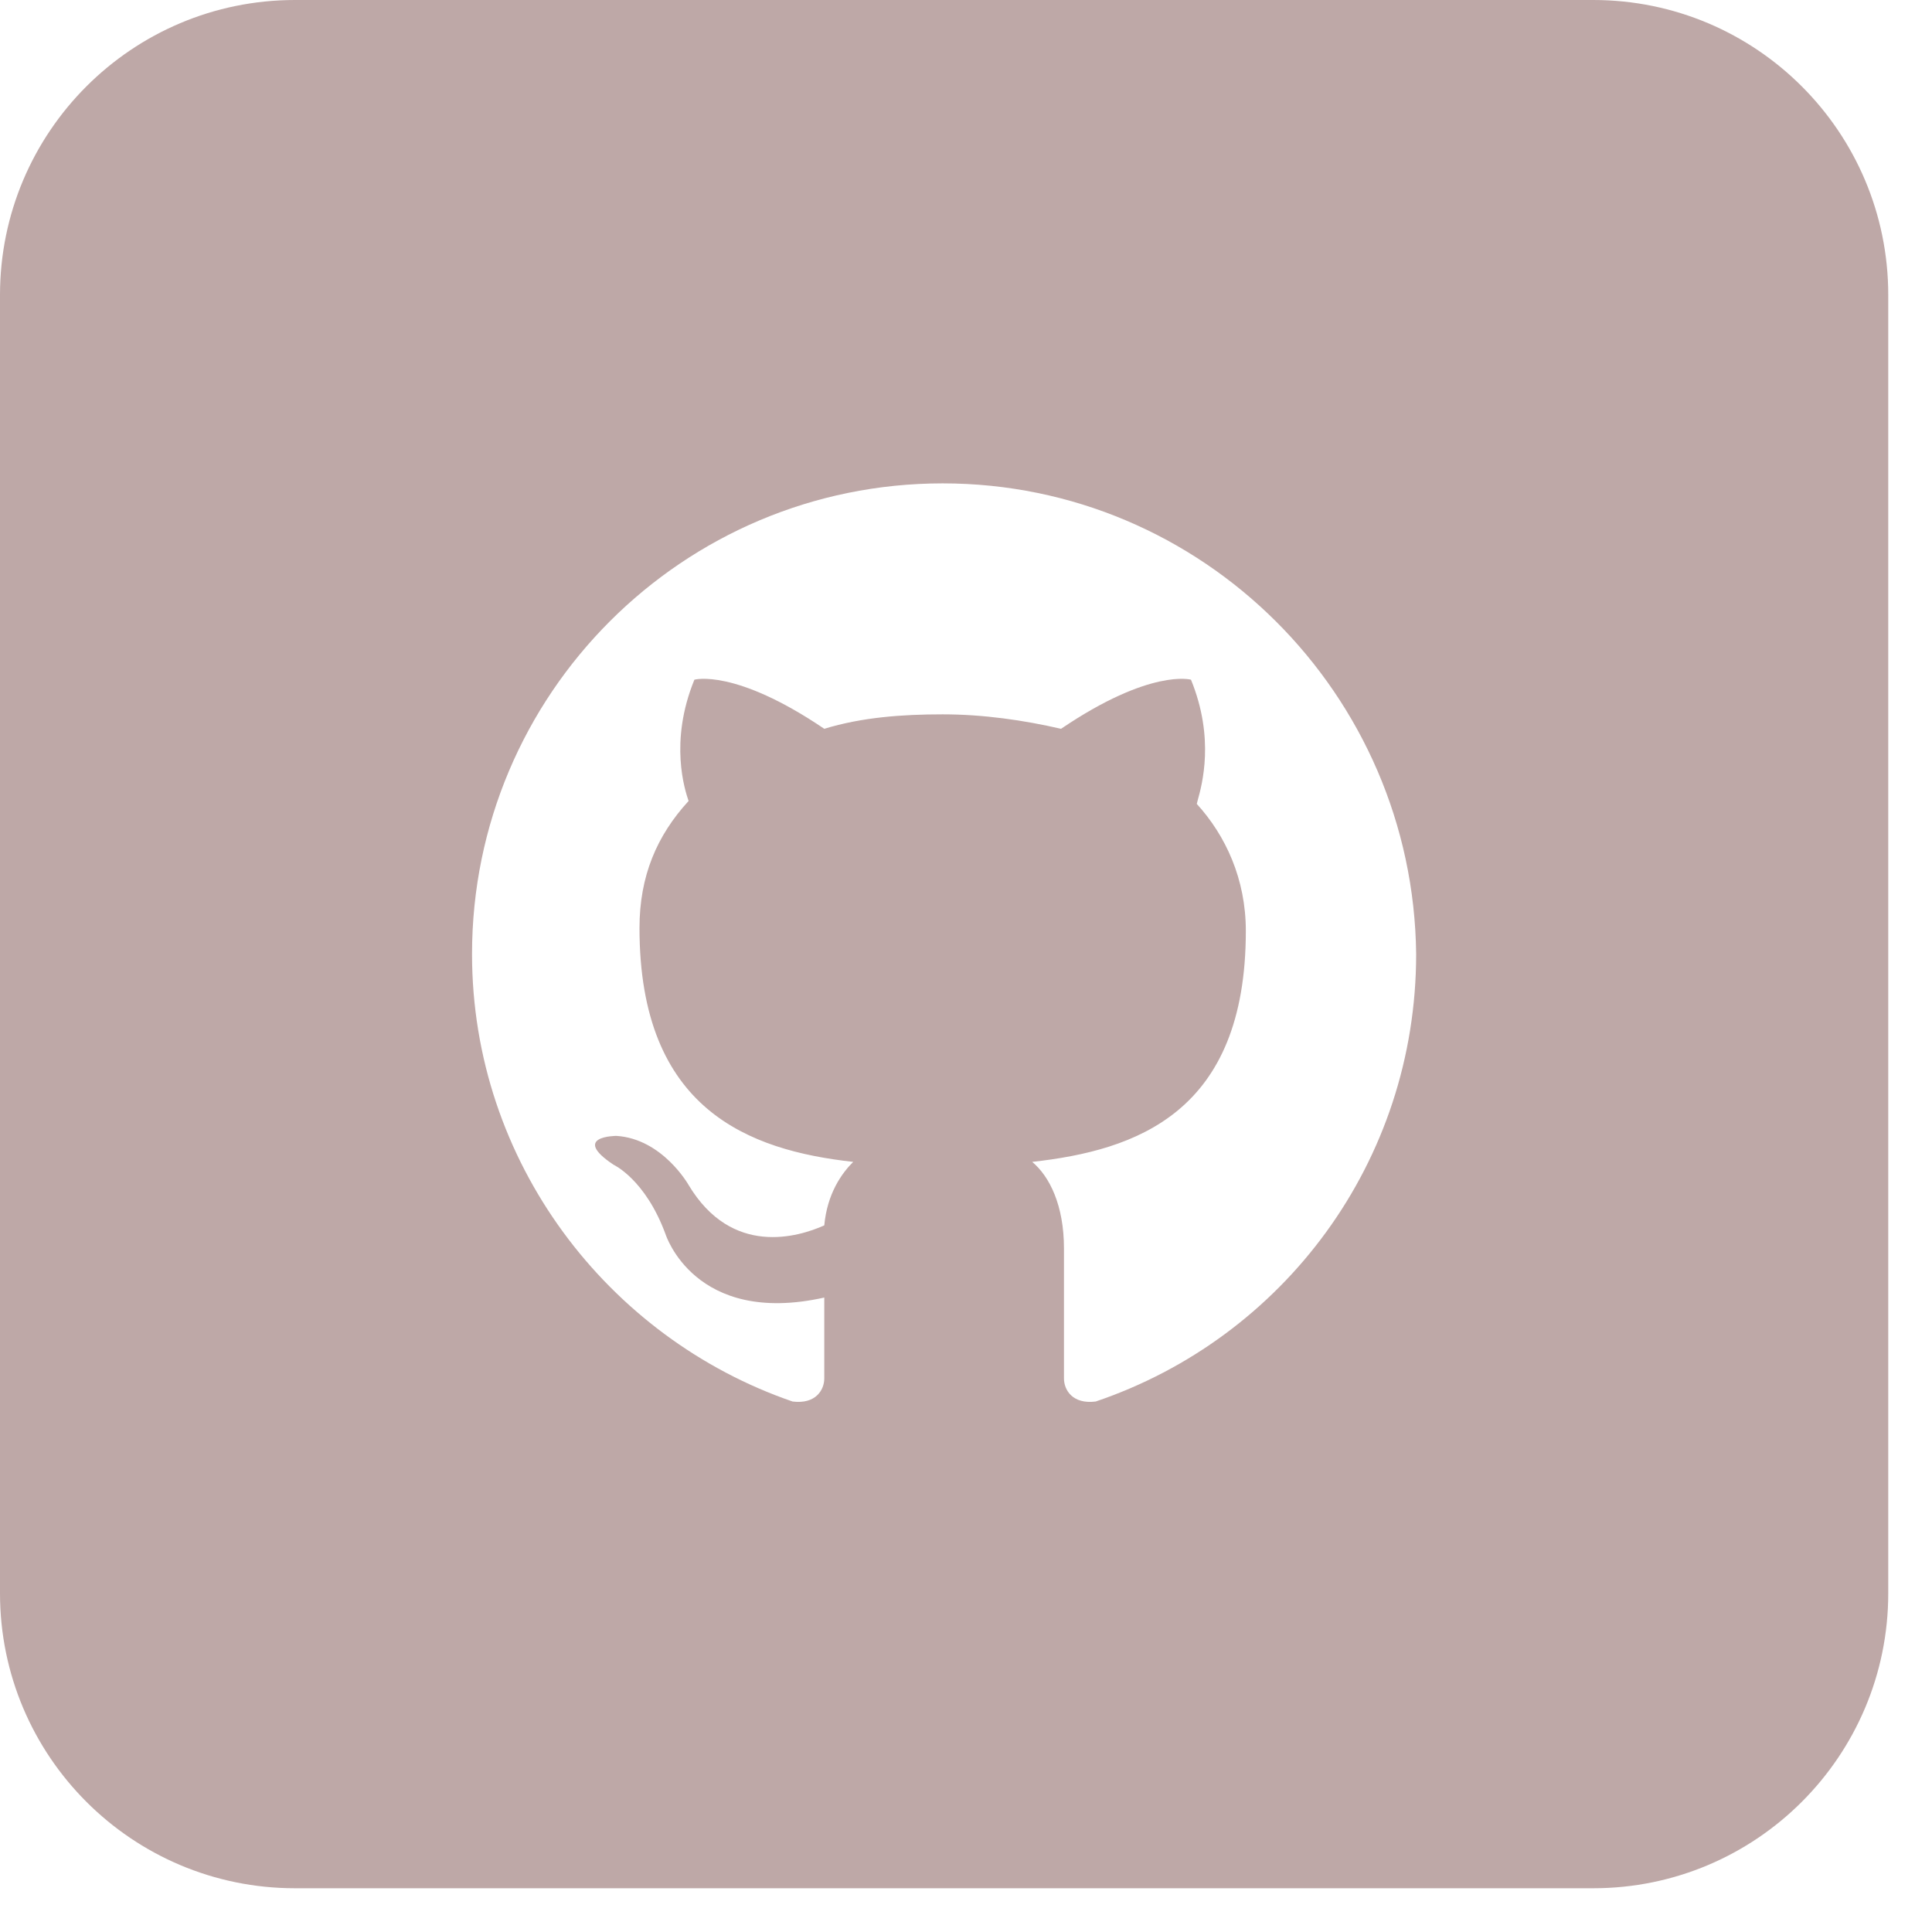 <svg width="31" height="31" viewBox="0 0 31 31" fill="none" xmlns="http://www.w3.org/2000/svg">
<path fill-rule="evenodd" clip-rule="evenodd" d="M0 4.734C0 2.119 2.119 0 4.734 0L25.564 0C28.178 0 30.298 2.119 30.298 4.734L30.298 25.564C30.298 28.178 28.178 30.298 25.564 30.298L4.734 30.298C2.119 30.298 0 28.178 0 25.564L0 4.734ZM7.574 15.308C7.574 11.138 10.956 7.756 15.126 7.756C19.295 7.756 22.677 11.138 22.723 15.308C22.723 18.643 20.592 21.469 17.581 22.488C17.21 22.535 17.072 22.303 17.072 22.118V20.033C17.072 19.338 16.84 18.875 16.562 18.643C18.23 18.458 19.99 17.855 19.99 14.937C19.99 14.103 19.666 13.408 19.203 12.899C19.206 12.884 19.211 12.866 19.217 12.844C19.288 12.588 19.494 11.846 19.11 10.906C19.11 10.906 18.461 10.721 17.025 11.694C16.423 11.555 15.774 11.462 15.126 11.462C14.477 11.462 13.829 11.509 13.226 11.694C11.79 10.721 11.142 10.906 11.142 10.906C10.732 11.907 10.993 12.685 11.046 12.844L11.049 12.852C10.539 13.408 10.261 14.057 10.261 14.891C10.261 17.809 12.022 18.458 13.69 18.643C13.504 18.828 13.273 19.153 13.226 19.662C12.809 19.848 11.744 20.172 11.049 19.014C11.049 19.014 10.632 18.273 9.891 18.226C9.891 18.226 9.15 18.226 9.845 18.689C9.845 18.689 10.354 18.921 10.678 19.801C10.678 19.801 11.142 21.284 13.226 20.82V22.118C13.226 22.303 13.087 22.535 12.717 22.488C9.752 21.469 7.574 18.643 7.574 15.308Z" fill="#BEA8A7"/>
</svg>
